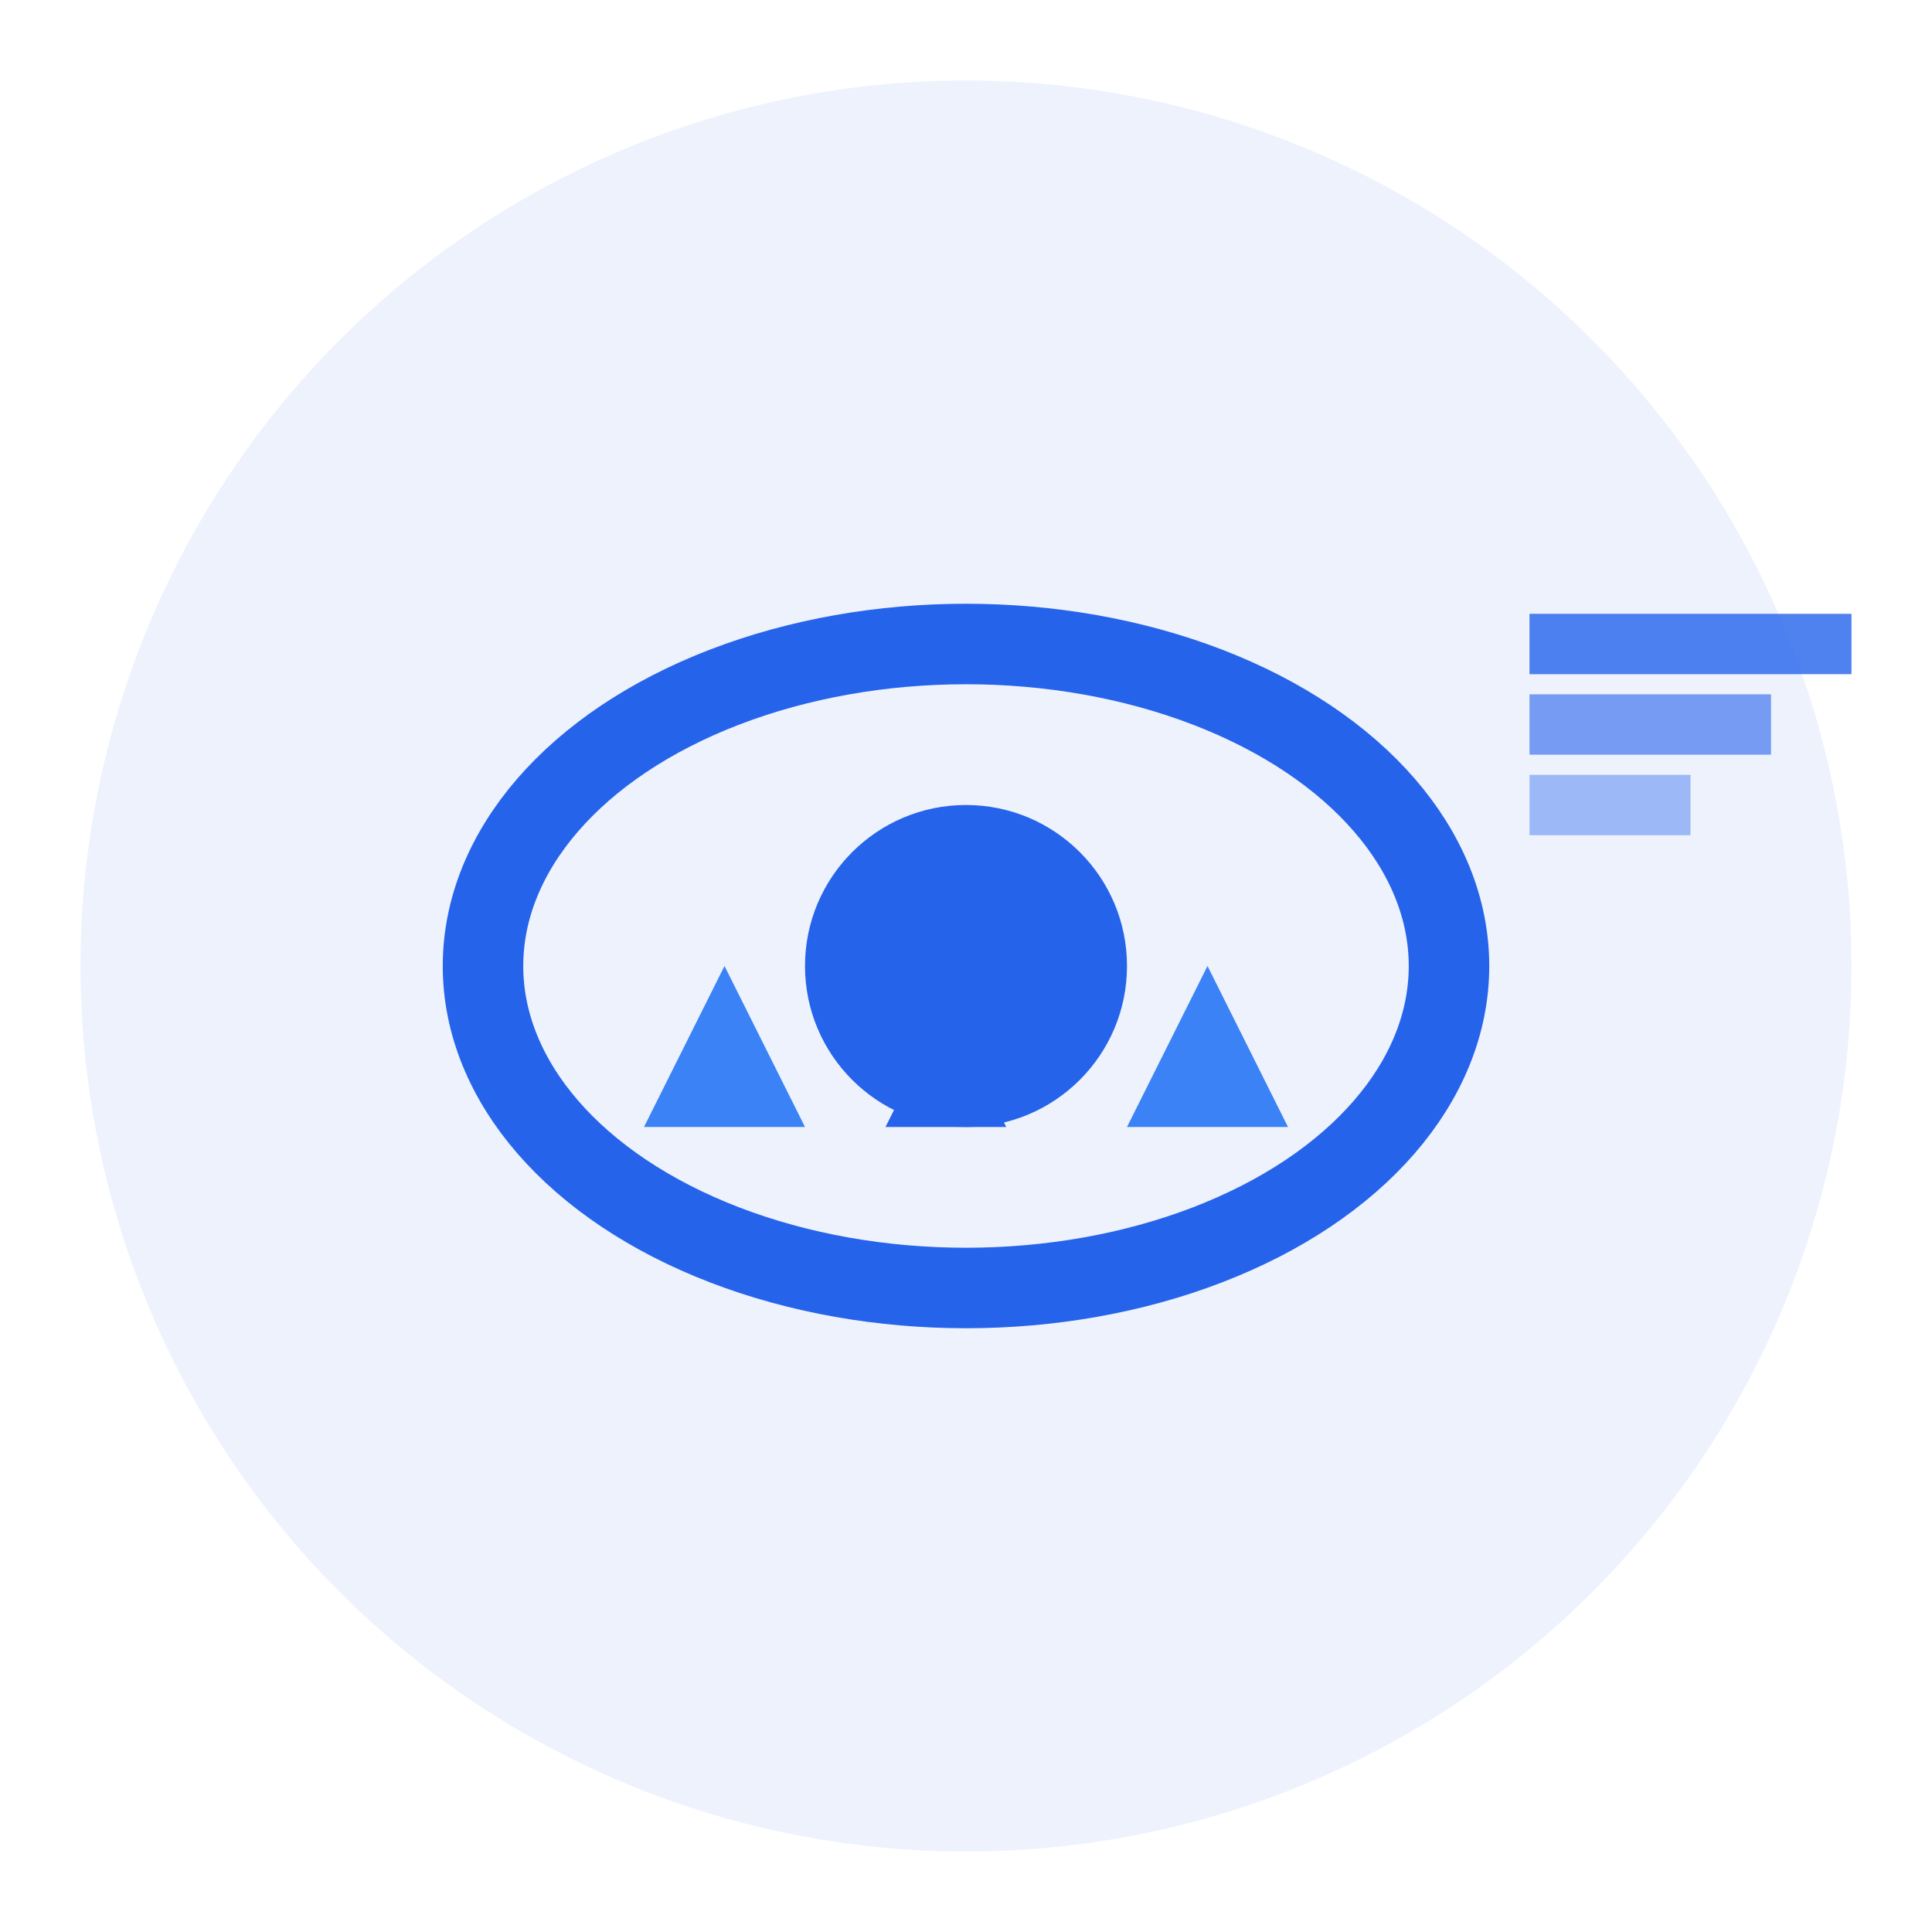 <svg width="48" height="48" viewBox="0 0 48 48" xmlns="http://www.w3.org/2000/svg">
  <!-- 背景圆形 -->
  <circle cx="24" cy="24" r="22" fill="#2563EB" opacity="0.08"/>
  
  <!-- 主图形 - 抽象的眼睛和森林 -->
  <g transform="translate(24, 24)">
    <!-- 眼睛轮廓 -->
    <ellipse cx="0" cy="0" rx="12" ry="8" fill="none" stroke="#2563EB" stroke-width="2"/>
    
    <!-- 瞳孔 -->
    <circle cx="0" cy="0" r="4" fill="#2563EB"/>
    
    <!-- 森林元素 - 三个三角形代表树木 -->
    <g transform="translate(-8, -4)">
      <polygon points="0,8 2,4 4,8" fill="#3B82F6"/>
    </g>
    <g transform="translate(-2, -2)">
      <polygon points="0,6 1.5,3 3,6" fill="#2563EB"/>
    </g>
    <g transform="translate(4, -4)">
      <polygon points="0,8 2,4 4,8" fill="#3B82F6"/>
    </g>
    
    <!-- 速度线条 -->
    <g transform="translate(14, -8)">
      <line x1="0" y1="0" x2="8" y2="0" stroke="#2563EB" stroke-width="1.5" opacity="0.8"/>
      <line x1="0" y1="2" x2="6" y2="2" stroke="#2563EB" stroke-width="1.5" opacity="0.6"/>
      <line x1="0" y1="4" x2="4" y2="4" stroke="#2563EB" stroke-width="1.5" opacity="0.4"/>
    </g>
  </g>
</svg>
